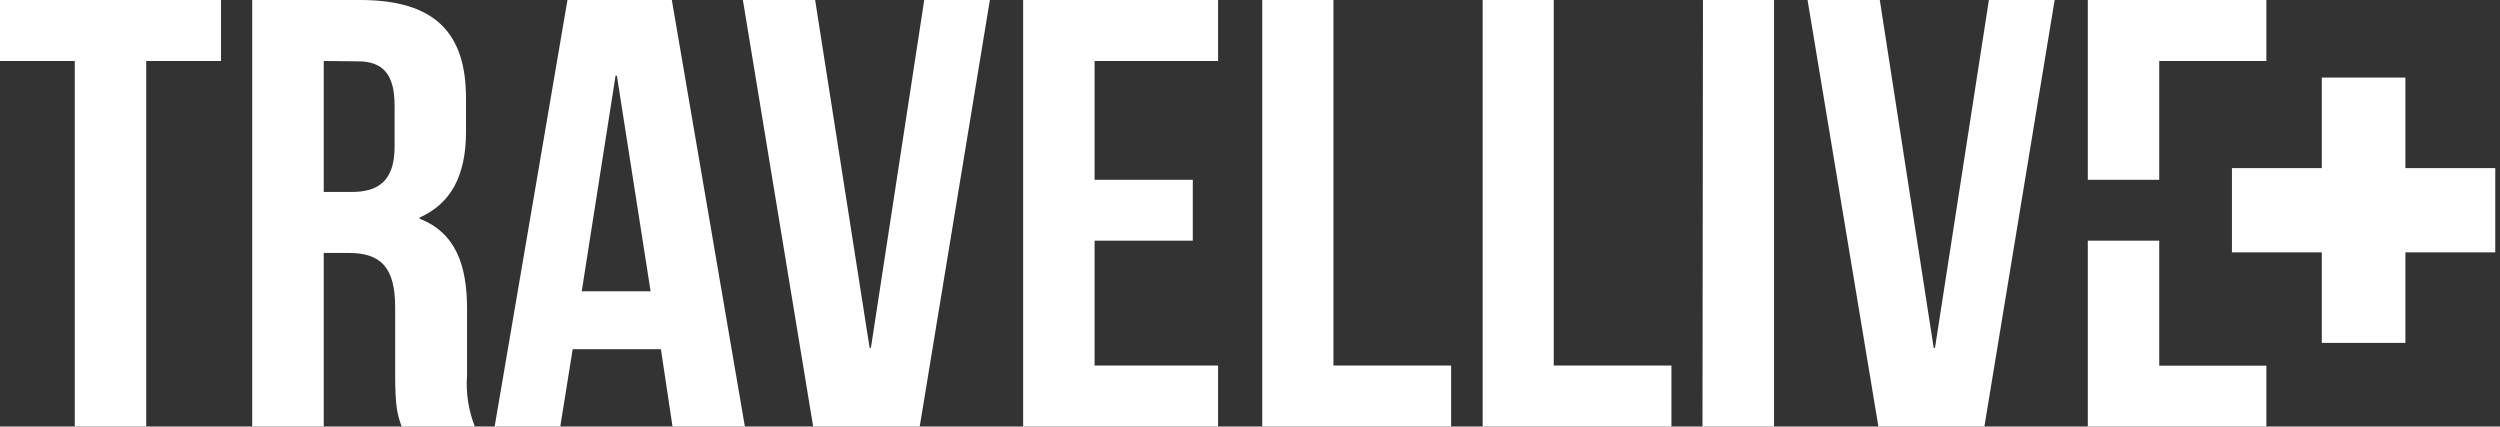 <svg width="211" height="36" viewBox="0 0 211 36" fill="none" xmlns="http://www.w3.org/2000/svg">
<rect x="0" y="0" width="211" height="36" fill="#333333" stroke="none"/>
<path d="M0 0H18.653V5.147H12.341V36H6.312V5.147H0V0Z" fill="white"/>
<path d="M33.9 36C33.577 35.073 33.352 34.511 33.352 31.583V25.923C33.352 22.58 32.148 21.348 29.437 21.348H27.323V36H21.285V0H30.396C36.65 0 39.331 2.721 39.331 8.283V11.113C39.331 14.81 38.069 17.177 35.416 18.36V18.459C38.431 19.642 39.419 22.324 39.419 26.071V31.632C39.307 33.119 39.531 34.613 40.075 36H33.9ZM27.323 5.147V16.201H29.682C31.923 16.201 33.303 15.274 33.303 12.394V8.874C33.303 6.301 32.324 5.177 30.23 5.177L27.323 5.147Z" fill="white"/>
<path d="M62.867 36H56.76L55.782 29.473H48.334L47.287 36H41.748L47.894 0H56.702L62.867 36ZM49.098 24.582H54.911L52.063 6.38H51.955L49.098 24.582Z" fill="white"/>
<path d="M73.397 29.364H73.504L78.006 0H83.545L77.624 36H68.631L62.7 0H68.797L73.397 29.364Z" fill="white"/>
<path d="M106.533 0H112.542V30.853H122.475V36H106.533V0Z" fill="white"/>
<path d="M125.137 0H131.136V30.853H141.069V36H125.137V0Z" fill="white"/>
<path d="M143.731 0H149.73V36H143.691L143.731 0Z" fill="white"/>
<path d="M163.205 29.364H163.313L167.863 0H173.412L167.482 36H158.537L152.558 0H158.655L163.205 29.364Z" fill="white"/>
<path d="M182.239 20.312H176.211V36H191.282V30.863H182.239V20.312Z" fill="white"/>
<path d="M176.211 0V15.175H182.239V5.147H191.282V0H176.211Z" fill="white"/>
<path d="M92.382 15.175H100.671V20.312H92.382V30.853H102.805V36H86.354V0H102.805V5.147H92.382V15.175Z" fill="white"/>
<path d="M210.6 14.189H203.016V6.547H195.96V14.189H188.375V21.298H195.96V28.94H203.016V21.298H210.6V14.189Z" fill="white"/>
</svg>
